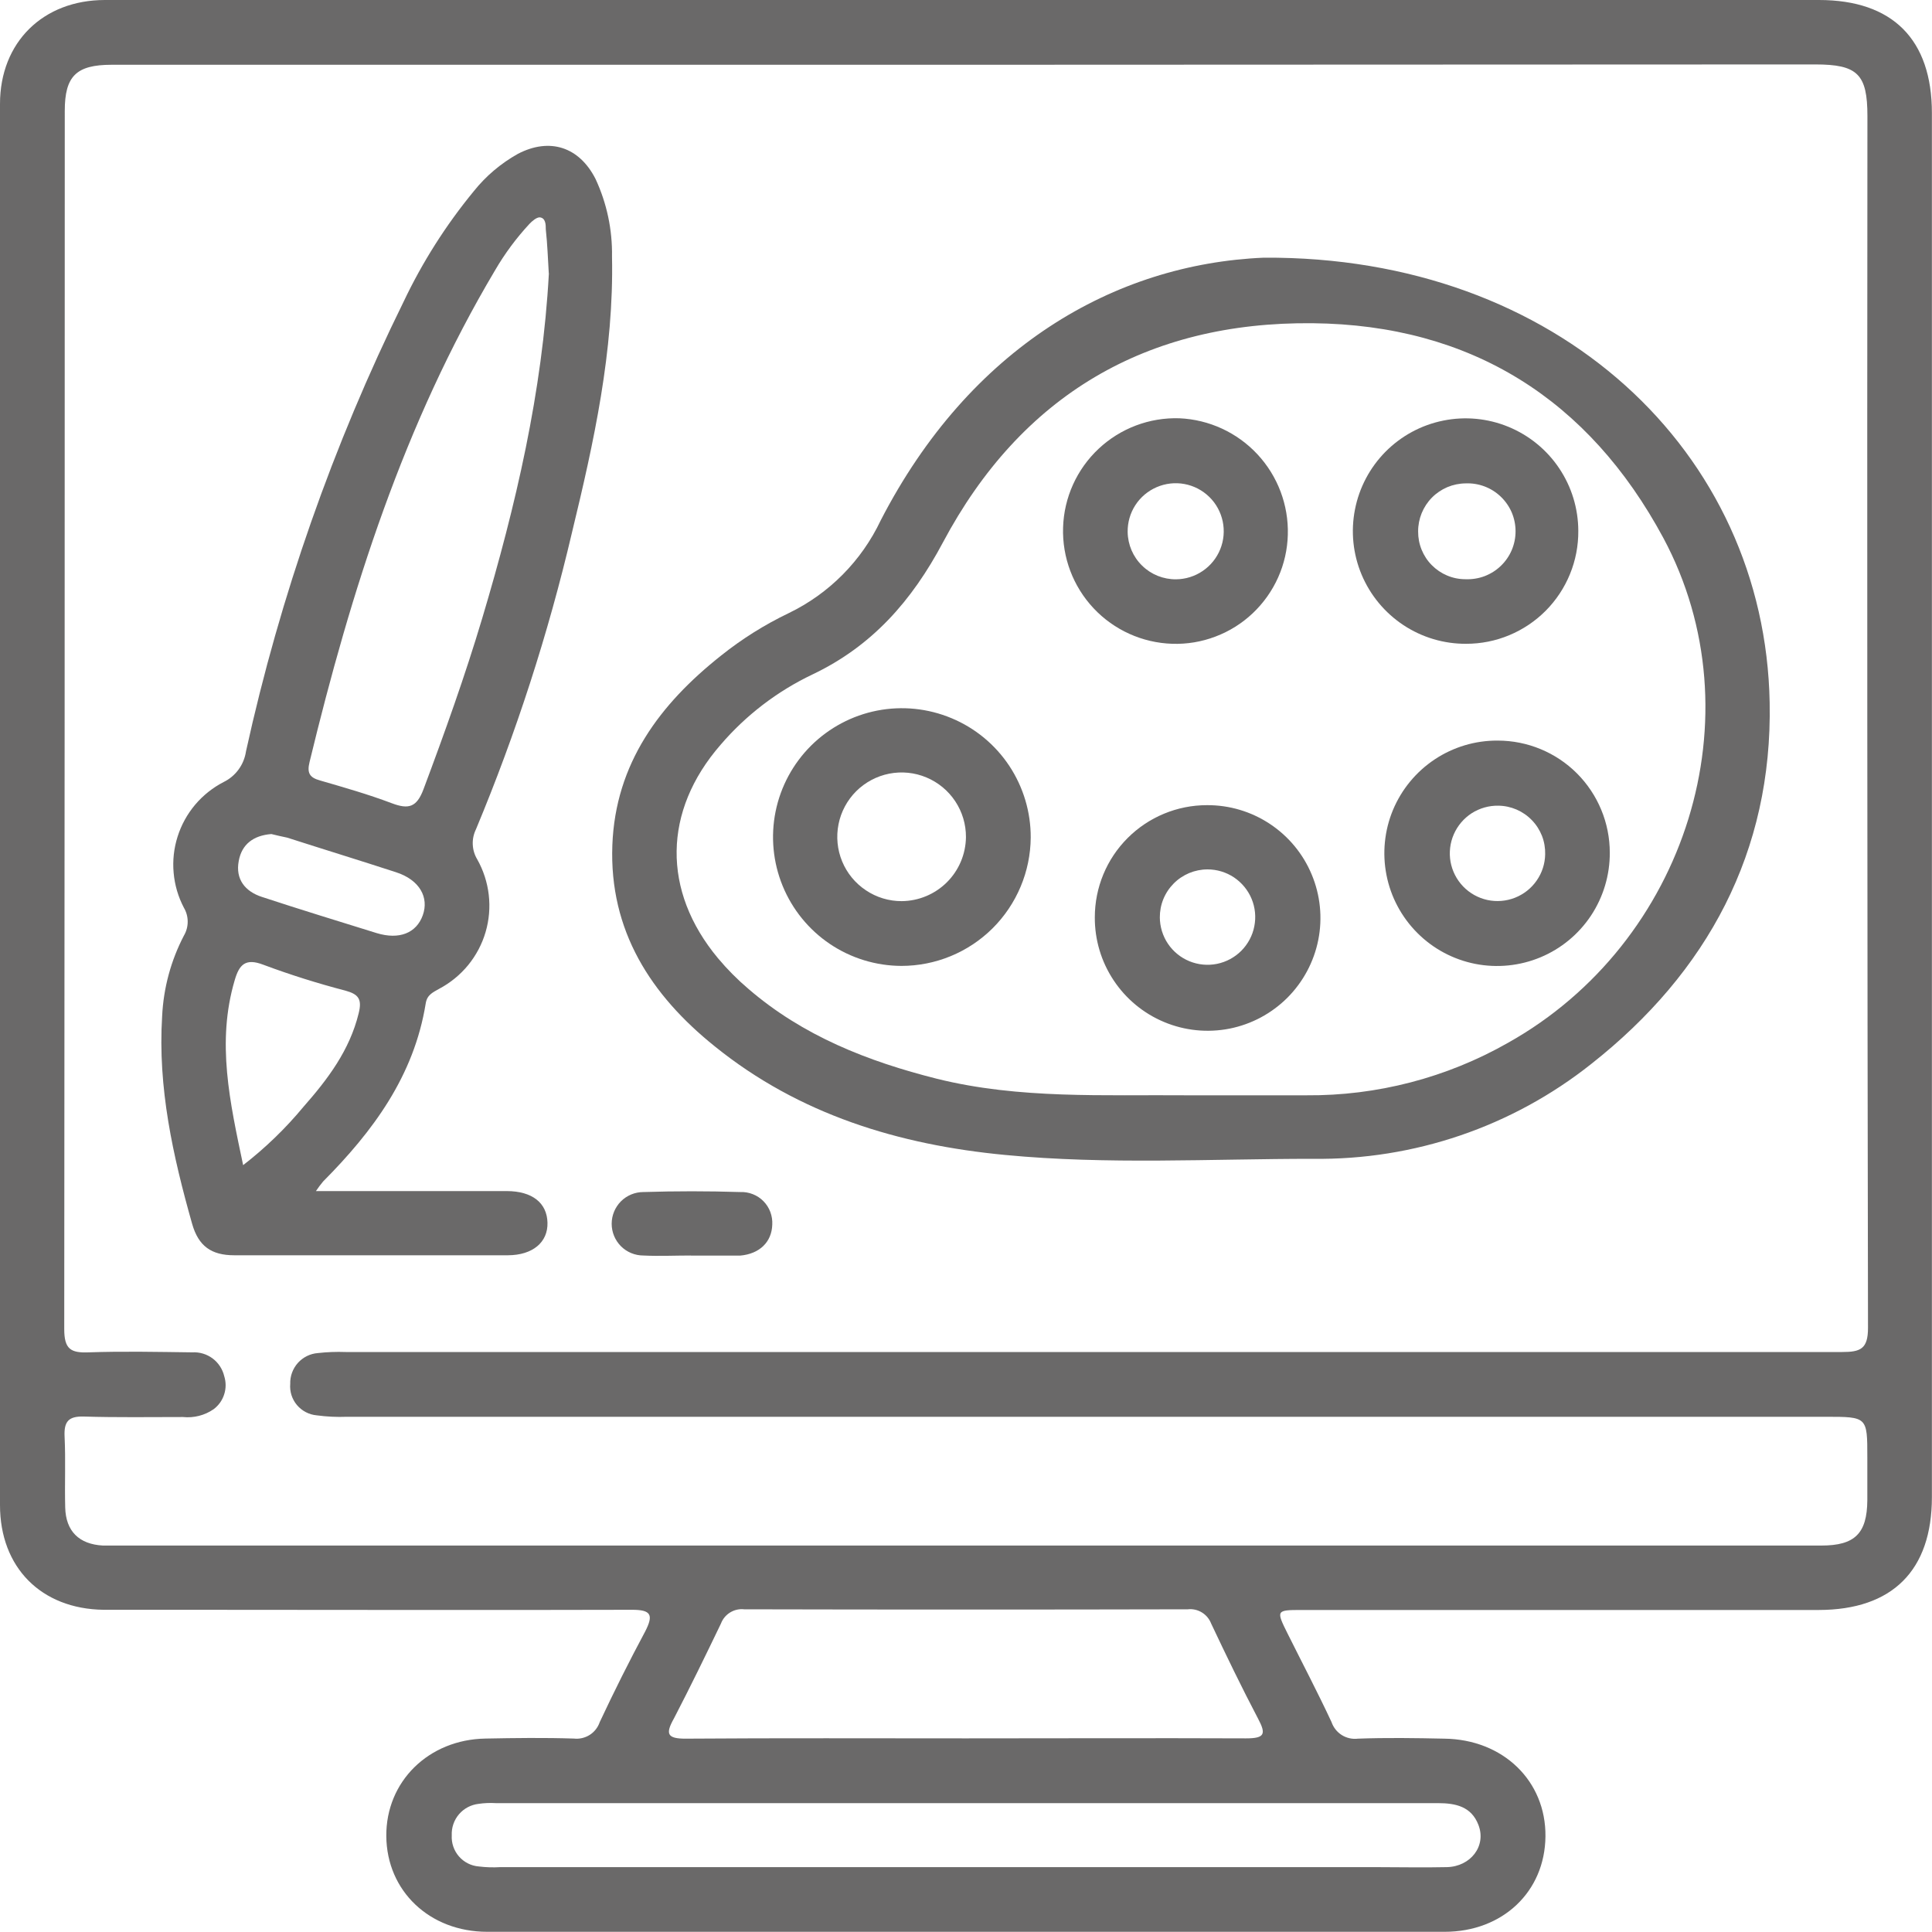 <svg width="40" height="40" viewBox="0 0 40 40" fill="none" xmlns="http://www.w3.org/2000/svg">
<path d="M20.028 0H37.659C39.184 0 39.998 0.816 39.998 2.341V30.995C39.998 32.515 39.18 33.331 37.654 33.333H26.94C26.424 33.333 26.419 33.342 26.656 33.817C26.961 34.429 27.279 35.034 27.568 35.654C27.606 35.765 27.681 35.86 27.781 35.923C27.88 35.985 27.998 36.011 28.115 35.997C28.709 35.975 29.304 35.984 29.901 35.997C31.118 36.011 32.008 36.87 31.997 38.02C31.986 39.17 31.106 39.996 29.909 39.996C23.302 39.996 16.696 39.996 10.089 39.996C8.891 39.996 8.007 39.148 7.998 38.016C7.989 36.884 8.873 36.015 10.051 35.995C10.662 35.983 11.273 35.975 11.882 35.995C11.996 36.008 12.112 35.981 12.21 35.919C12.307 35.857 12.38 35.763 12.417 35.654C12.714 35.02 13.027 34.395 13.357 33.779C13.535 33.433 13.482 33.327 13.078 33.329C10.014 33.338 6.95 33.329 3.884 33.329C3.303 33.329 2.723 33.329 2.143 33.329C0.85 33.311 0 32.451 0 31.162C0 21.492 0 11.822 0 2.152C0 0.873 0.893 0 2.173 0C8.125 0 14.077 0 20.028 0ZM19.988 1.341H2.311C1.579 1.341 1.341 1.575 1.341 2.296C1.341 10.705 1.337 19.112 1.33 27.517C1.33 27.931 1.462 28.014 1.837 27.999C2.552 27.974 3.266 27.99 3.98 27.999C4.131 27.99 4.281 28.035 4.402 28.125C4.523 28.216 4.608 28.346 4.643 28.494C4.681 28.616 4.681 28.748 4.641 28.87C4.602 28.992 4.526 29.099 4.423 29.176C4.238 29.304 4.013 29.361 3.789 29.338C3.103 29.338 2.42 29.349 1.736 29.328C1.42 29.319 1.323 29.43 1.337 29.737C1.361 30.228 1.337 30.719 1.35 31.21C1.362 31.701 1.636 31.972 2.13 31.999C2.295 31.999 2.459 31.999 2.621 31.999H37.709C38.405 31.999 38.655 31.747 38.661 31.063C38.661 30.767 38.661 30.469 38.661 30.171C38.661 29.335 38.661 29.333 37.806 29.333H7.18C6.972 29.341 6.763 29.331 6.557 29.303C6.398 29.289 6.251 29.212 6.148 29.09C6.045 28.968 5.995 28.81 6.009 28.651C6.004 28.492 6.061 28.337 6.167 28.218C6.273 28.1 6.421 28.026 6.58 28.014C6.772 27.992 6.965 27.985 7.159 27.992C17.485 27.992 27.812 27.992 38.139 27.992C38.518 27.992 38.675 27.93 38.675 27.492C38.66 19.129 38.655 10.766 38.663 2.405C38.663 1.534 38.459 1.334 37.581 1.334L19.988 1.341ZM19.999 35.991C21.931 35.991 23.863 35.983 25.795 35.991C26.188 35.991 26.217 35.902 26.045 35.579C25.706 34.934 25.39 34.279 25.076 33.615C25.039 33.519 24.972 33.438 24.884 33.384C24.797 33.331 24.694 33.307 24.592 33.319C21.531 33.326 18.47 33.326 15.408 33.319C15.306 33.307 15.204 33.331 15.117 33.384C15.029 33.438 14.962 33.519 14.926 33.615C14.61 34.272 14.292 34.925 13.953 35.579C13.774 35.897 13.808 36 14.205 35.997C16.135 35.983 18.067 35.991 19.999 35.991ZM19.999 38.657H28.481C28.972 38.657 29.463 38.668 29.954 38.657C30.445 38.647 30.779 38.222 30.609 37.782C30.463 37.404 30.143 37.332 29.772 37.332C23.271 37.332 16.769 37.332 10.266 37.332C10.146 37.325 10.027 37.329 9.908 37.347C9.751 37.365 9.605 37.442 9.502 37.563C9.399 37.684 9.346 37.84 9.353 37.998C9.344 38.157 9.397 38.314 9.501 38.434C9.606 38.555 9.753 38.63 9.912 38.643C10.059 38.661 10.208 38.666 10.357 38.657H19.999Z" fill="#6A6969"/>
<path d="M26.165 5.335C32.254 5.296 36.545 9.358 36.639 14.549C36.697 17.629 35.356 20.129 32.945 22.028C31.309 23.327 29.275 24.02 27.186 23.992C25.061 23.992 22.931 24.116 20.81 23.912C18.612 23.703 16.547 23.076 14.799 21.664C13.476 20.602 12.612 19.271 12.678 17.498C12.742 15.806 13.658 14.579 14.933 13.57C15.364 13.226 15.833 12.932 16.33 12.694C17.166 12.29 17.838 11.612 18.235 10.772C20.076 7.201 23.069 5.466 26.165 5.335ZM24.59 22.677C25.408 22.677 26.226 22.677 27.044 22.677C28.508 22.689 29.951 22.314 31.224 21.589C34.923 19.514 36.402 14.804 34.438 11.138C32.893 8.267 30.454 6.726 27.179 6.692C23.74 6.657 21.142 8.185 19.521 11.233C18.881 12.436 18.058 13.376 16.819 13.965C16.091 14.312 15.444 14.807 14.919 15.42C13.726 16.79 13.703 18.445 14.865 19.839C15.056 20.067 15.266 20.279 15.492 20.471C16.624 21.448 17.969 21.975 19.399 22.335C21.11 22.759 22.856 22.662 24.59 22.677Z" fill="#6A6969"/>
<path d="M6.541 24.66C7.244 24.66 7.864 24.66 8.482 24.66C9.151 24.66 9.821 24.66 10.489 24.66C11.024 24.66 11.325 24.909 11.335 25.314C11.346 25.719 11.03 25.987 10.516 25.989C8.626 25.989 6.737 25.989 4.85 25.989C4.373 25.989 4.109 25.798 3.978 25.339C3.58 23.932 3.264 22.516 3.357 21.037C3.385 20.456 3.538 19.888 3.807 19.372C3.859 19.284 3.886 19.184 3.886 19.082C3.886 18.98 3.859 18.881 3.807 18.793C3.689 18.568 3.617 18.323 3.595 18.07C3.572 17.817 3.6 17.562 3.677 17.321C3.753 17.079 3.877 16.855 4.04 16.661C4.204 16.467 4.405 16.307 4.63 16.191C4.753 16.131 4.859 16.042 4.94 15.931C5.021 15.82 5.073 15.691 5.093 15.556C5.801 12.334 6.897 9.209 8.355 6.249C8.744 5.429 9.232 4.66 9.809 3.959C10.06 3.644 10.371 3.382 10.723 3.185C11.38 2.843 11.992 3.039 12.33 3.705C12.564 4.208 12.68 4.757 12.671 5.312C12.712 7.264 12.296 9.153 11.842 11.026C11.35 13.124 10.685 15.179 9.855 17.168C9.807 17.266 9.783 17.374 9.788 17.483C9.792 17.592 9.824 17.698 9.88 17.791C10.008 18.018 10.089 18.268 10.119 18.526C10.149 18.785 10.127 19.046 10.054 19.296C9.981 19.546 9.858 19.778 9.694 19.98C9.529 20.181 9.326 20.348 9.096 20.47C8.966 20.545 8.842 20.593 8.814 20.775C8.571 22.278 7.723 23.421 6.689 24.462C6.636 24.525 6.587 24.592 6.541 24.66ZM11.362 5.658C11.344 5.369 11.334 5.057 11.3 4.748C11.3 4.657 11.3 4.51 11.173 4.5C11.107 4.5 11.019 4.575 10.962 4.635C10.689 4.929 10.449 5.253 10.248 5.599C8.366 8.765 7.268 12.226 6.409 15.777C6.353 16.004 6.409 16.099 6.627 16.159C7.127 16.304 7.628 16.447 8.114 16.631C8.46 16.761 8.628 16.715 8.769 16.338C9.207 15.168 9.628 13.993 9.985 12.797C10.678 10.474 11.23 8.119 11.364 5.658H11.362ZM5.034 24.123C5.494 23.767 5.913 23.362 6.284 22.914C6.787 22.343 7.239 21.744 7.426 20.979C7.498 20.689 7.426 20.586 7.155 20.511C6.58 20.361 6.012 20.183 5.455 19.975C5.078 19.829 4.952 19.975 4.859 20.295C4.48 21.578 4.759 22.818 5.034 24.123ZM5.618 17.268C5.248 17.297 5.005 17.479 4.943 17.825C4.871 18.202 5.073 18.456 5.423 18.57C6.21 18.829 7.005 19.072 7.796 19.318C8.266 19.462 8.621 19.318 8.753 18.95C8.885 18.582 8.691 18.216 8.194 18.057C7.448 17.814 6.698 17.584 5.948 17.343C5.835 17.32 5.714 17.291 5.618 17.268Z" fill="#6A6969"/>
<path d="M14.301 25.994C13.974 25.994 13.646 26.01 13.321 25.994C13.147 25.994 12.979 25.925 12.856 25.802C12.733 25.678 12.664 25.511 12.664 25.337C12.664 25.163 12.733 24.996 12.856 24.872C12.979 24.749 13.147 24.68 13.321 24.68C13.989 24.659 14.656 24.659 15.324 24.68C15.414 24.676 15.503 24.691 15.586 24.724C15.669 24.756 15.744 24.806 15.807 24.87C15.869 24.933 15.918 25.009 15.949 25.093C15.98 25.177 15.994 25.266 15.989 25.355C15.978 25.712 15.73 25.96 15.324 25.996H14.301V25.994Z" fill="#6A6969"/>
<path d="M18.662 19.998C18.134 19.996 17.619 19.838 17.181 19.543C16.744 19.248 16.404 18.83 16.204 18.342C16.004 17.854 15.953 17.317 16.058 16.8C16.163 16.283 16.419 15.809 16.793 15.437C17.167 15.066 17.644 14.813 18.161 14.712C18.679 14.611 19.215 14.666 19.702 14.87C20.189 15.073 20.604 15.416 20.896 15.856C21.187 16.296 21.342 16.812 21.34 17.34C21.335 18.046 21.05 18.723 20.549 19.221C20.047 19.719 19.369 19.998 18.662 19.998ZM19.999 17.331C20 17.067 19.923 16.809 19.777 16.589C19.631 16.369 19.424 16.198 19.18 16.096C18.937 15.994 18.669 15.967 18.41 16.018C18.151 16.069 17.913 16.196 17.726 16.382C17.54 16.568 17.412 16.806 17.361 17.064C17.309 17.323 17.335 17.591 17.436 17.835C17.537 18.079 17.708 18.287 17.928 18.433C18.147 18.58 18.405 18.658 18.669 18.657C19.02 18.654 19.356 18.514 19.605 18.266C19.854 18.018 19.995 17.682 19.999 17.331Z" fill="#6A6969"/>
<path d="M24.988 16.67C25.451 16.667 25.905 16.802 26.291 17.058C26.677 17.313 26.979 17.678 27.157 18.105C27.336 18.532 27.384 19.003 27.294 19.458C27.204 19.912 26.981 20.329 26.654 20.657C26.326 20.984 25.909 21.207 25.455 21.297C25 21.386 24.529 21.339 24.102 21.16C23.675 20.982 23.31 20.68 23.055 20.294C22.799 19.908 22.664 19.454 22.667 18.991C22.667 18.376 22.911 17.785 23.347 17.35C23.782 16.915 24.372 16.67 24.988 16.67ZM24.013 18.991C24.014 19.186 24.072 19.377 24.181 19.539C24.29 19.701 24.445 19.827 24.625 19.901C24.806 19.975 25.004 19.994 25.195 19.956C25.387 19.917 25.562 19.823 25.7 19.685C25.838 19.546 25.932 19.37 25.969 19.179C26.007 18.988 25.988 18.789 25.913 18.609C25.838 18.429 25.711 18.275 25.549 18.166C25.387 18.058 25.196 18 25.001 18C24.87 18 24.741 18.026 24.62 18.076C24.5 18.127 24.39 18.2 24.299 18.293C24.207 18.386 24.134 18.496 24.085 18.617C24.036 18.738 24.012 18.868 24.013 18.998V18.991Z" fill="#6A6969"/>
<path d="M30.356 13.329C29.894 13.332 29.442 13.197 29.056 12.942C28.671 12.687 28.37 12.324 28.191 11.898C28.012 11.472 27.964 11.003 28.053 10.549C28.141 10.096 28.362 9.679 28.687 9.351C29.013 9.023 29.428 8.799 29.881 8.708C30.334 8.616 30.804 8.661 31.231 8.837C31.658 9.013 32.024 9.311 32.281 9.695C32.539 10.079 32.676 10.53 32.677 10.992C32.679 11.298 32.621 11.602 32.505 11.885C32.389 12.169 32.219 12.426 32.003 12.644C31.787 12.861 31.531 13.033 31.248 13.151C30.965 13.269 30.662 13.329 30.356 13.329ZM30.343 11.992C30.477 11.997 30.611 11.976 30.736 11.929C30.861 11.881 30.976 11.809 31.072 11.717C31.169 11.624 31.246 11.513 31.299 11.389C31.351 11.266 31.378 11.134 31.378 11C31.378 10.866 31.351 10.733 31.299 10.61C31.246 10.487 31.169 10.376 31.072 10.283C30.976 10.191 30.861 10.118 30.736 10.071C30.611 10.024 30.477 10.002 30.343 10.008C30.213 10.009 30.085 10.036 29.965 10.086C29.846 10.137 29.737 10.21 29.646 10.303C29.555 10.395 29.483 10.505 29.434 10.625C29.385 10.746 29.36 10.874 29.361 11.004C29.36 11.133 29.384 11.261 29.433 11.381C29.482 11.501 29.553 11.61 29.644 11.701C29.735 11.793 29.843 11.866 29.962 11.916C30.081 11.966 30.209 11.992 30.338 11.992H30.343Z" fill="#6A6969"/>
<path d="M33.329 17.654C33.331 18.116 33.196 18.569 32.941 18.955C32.685 19.341 32.321 19.642 31.894 19.82C31.467 19.998 30.997 20.045 30.543 19.956C30.089 19.866 29.672 19.644 29.345 19.316C29.018 18.989 28.795 18.572 28.706 18.119C28.616 17.665 28.663 17.194 28.841 16.767C29.02 16.34 29.321 15.976 29.706 15.721C30.092 15.465 30.545 15.33 31.008 15.333C31.623 15.333 32.214 15.577 32.649 16.012C33.084 16.448 33.329 17.038 33.329 17.654ZM31.991 17.686C31.994 17.556 31.972 17.427 31.925 17.306C31.877 17.185 31.807 17.074 31.716 16.981C31.626 16.887 31.518 16.813 31.399 16.761C31.28 16.71 31.152 16.682 31.022 16.681C30.827 16.677 30.635 16.732 30.47 16.837C30.306 16.943 30.177 17.095 30.099 17.274C30.021 17.453 29.998 17.651 30.032 17.843C30.067 18.035 30.158 18.213 30.293 18.353C30.429 18.494 30.603 18.591 30.794 18.633C30.985 18.674 31.184 18.658 31.365 18.587C31.547 18.515 31.704 18.392 31.815 18.231C31.927 18.071 31.988 17.881 31.991 17.686Z" fill="#6A6969"/>
<path d="M24.27 13.329C23.651 13.309 23.065 13.045 22.641 12.593C22.217 12.141 21.99 11.54 22.01 10.92C22.029 10.301 22.294 9.715 22.746 9.291C23.198 8.867 23.799 8.64 24.419 8.66C25.034 8.687 25.614 8.955 26.034 9.406C26.454 9.857 26.68 10.455 26.663 11.07C26.655 11.376 26.587 11.677 26.462 11.956C26.337 12.235 26.158 12.487 25.936 12.697C25.714 12.907 25.452 13.071 25.166 13.179C24.88 13.288 24.576 13.339 24.27 13.329ZM24.349 11.994C24.546 11.992 24.738 11.932 24.901 11.821C25.064 11.71 25.19 11.554 25.264 11.371C25.338 11.188 25.355 10.988 25.315 10.795C25.274 10.602 25.178 10.425 25.037 10.288C24.896 10.15 24.717 10.057 24.523 10.021C24.329 9.985 24.129 10.008 23.948 10.086C23.767 10.164 23.613 10.293 23.506 10.459C23.399 10.624 23.344 10.818 23.347 11.015C23.351 11.278 23.458 11.528 23.646 11.711C23.833 11.895 24.086 11.996 24.349 11.994Z" fill="#6A6969"/>
</svg>
